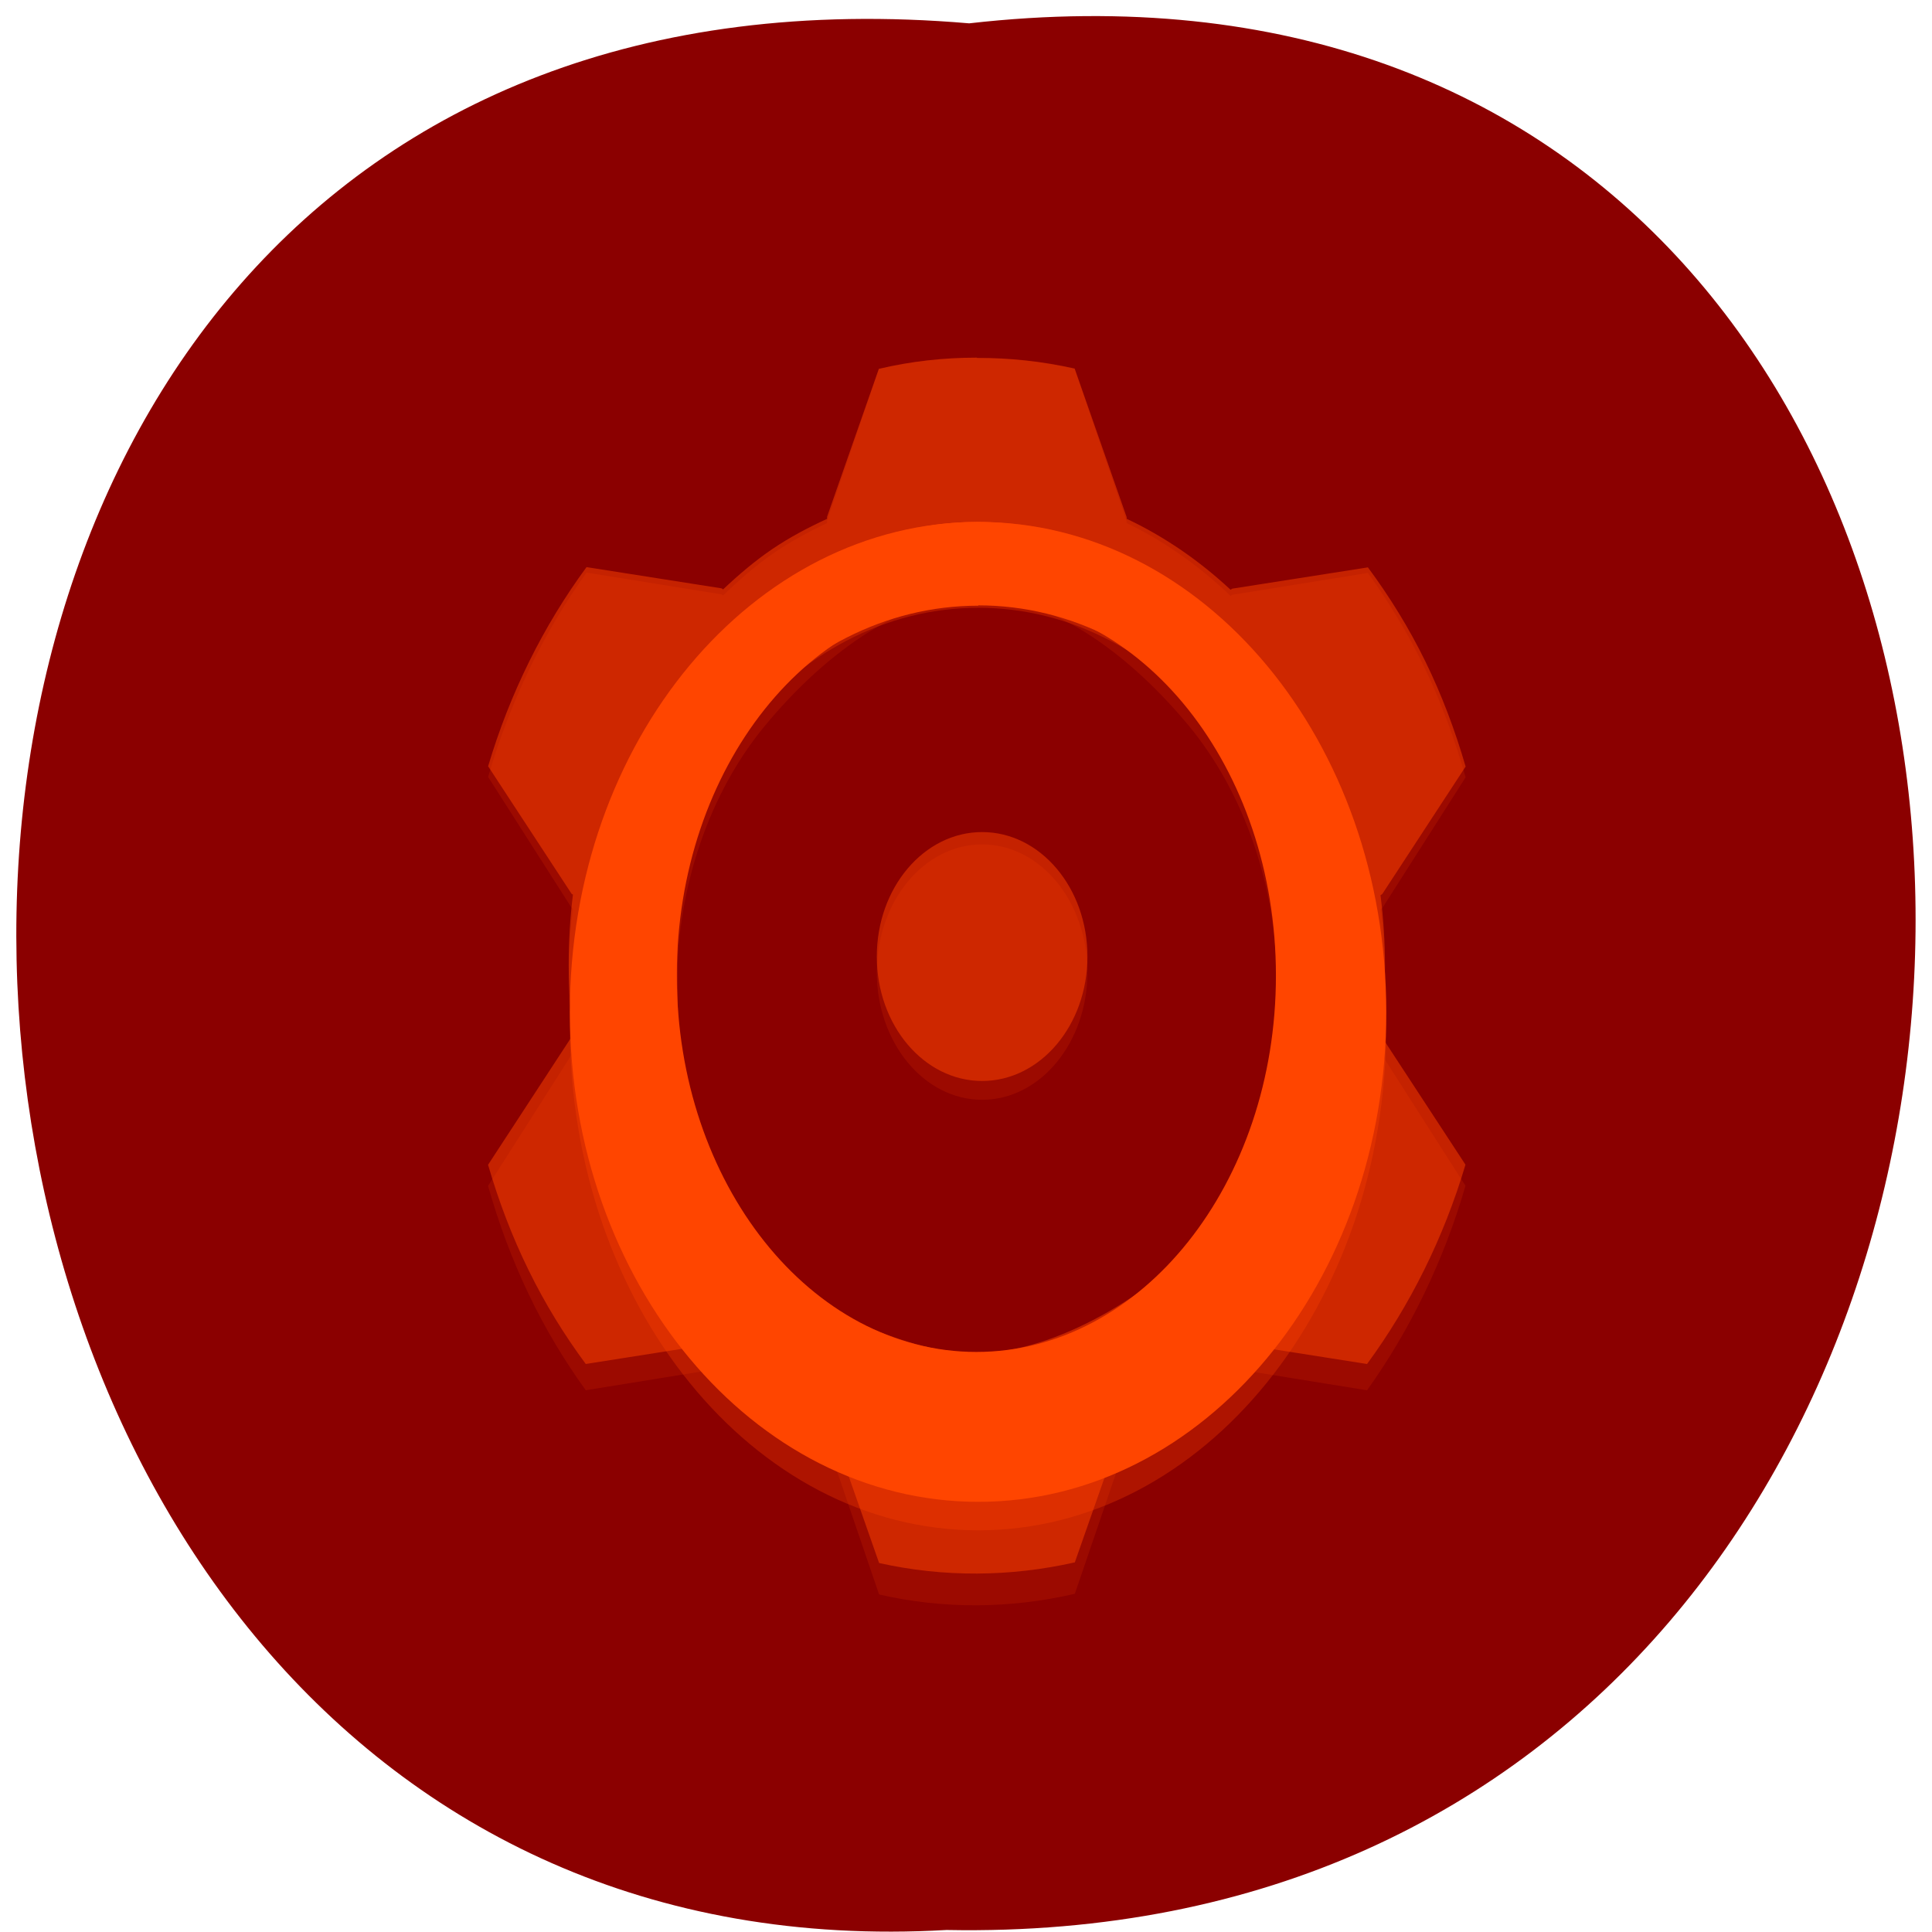 <svg xmlns="http://www.w3.org/2000/svg" xmlns:xlink="http://www.w3.org/1999/xlink" viewBox="0 0 256 256"><defs><path d="m 245.46 129.52 l -97.89 -96.9 c -5.556 -5.502 -16.222 -11.873 -23.7 -14.16 l -39.518 -12.08 c -7.479 -2.286 -18.1 0.391 -23.599 5.948 l -13.441 13.578 c -5.5 5.559 -14.502 14.653 -20 20.21 l -13.44 13.579 c -5.5 5.558 -8.07 16.206 -5.706 23.658 l 12.483 39.39 c 2.363 7.456 8.843 18.06 14.399 23.556 l 97.89 96.9 c 5.558 5.502 14.605 5.455 20.1 -0.101 l 36.26 -36.63 c 5.504 -5.559 14.503 -14.651 20 -20.21 l 36.26 -36.629 c 5.502 -5.56 5.455 -14.606 -0.101 -20.11 z m -178.09 -50.74 c -7.198 0 -13.03 -5.835 -13.03 -13.03 0 -7.197 5.835 -13.03 13.03 -13.03 7.197 0 13.03 5.835 13.03 13.03 -0.001 7.198 -5.836 13.03 -13.03 13.03 z" id="0"/><use id="1" xlink:href="#0"/><clipPath id="2"><use xlink:href="#0"/></clipPath><clipPath clip-path="url(#2)"><use xlink:href="#1"/></clipPath><clipPath clip-path="url(#2)"><use xlink:href="#1"/></clipPath></defs><g color="#000" fill="#8b0000"><path d="m 128.42 795.13 c 168.87 -19.553 166.53 260.33 -3.01 257.01 -157.67 9.224 -171.9 -272.26 3.01 -257.01 z" transform="matrix(1 0 0 0.983 0 -778.52)"/></g><g transform="matrix(2.552 0 0 2.144 7.089 31.17)" fill="#ff4500" fill-rule="evenodd"><g transform="matrix(1.166 0 0 1.64 37.945 -29.18)"><path d="m 8.573,22.406 c -1.462,0 -2.925,0.136 -4.363,0.432 l -2.306,5.721 v 0.08 c -0.836,0.333 -1.656,0.708 -2.434,1.165 -0.773,0.456 -1.498,0.991 -2.194,1.562 l -0.073,-0.04 -6.01,-0.821 c -1.914,2.26 -3.417,4.879 -4.382,7.701 l 3.716,4.931 0.061,0.031 c -0.257,1.808 -0.249,3.652 0.013,5.466 l -0.076,0.04 -3.717,4.943 c 0.473,1.411 1.071,2.777 1.801,4.067 0.73,1.295 1.59,2.51 2.55,3.634 l 6.04,-0.826 0.076,-0.04 c 1.403,1.137 2.963,2.066 4.626,2.745 v 0.068 l 2.32,5.75 c 2.873,0.558 5.842,0.537 8.716,-0.026 l 2.311,-5.725 v -0.075 c 0.831,-0.331 1.646,-0.706 2.42,-1.158 0.778,-0.46 1.508,-1 2.209,-1.572 l 0.073,0.04 6,0.821 c 1.915,-2.268 3.417,-4.884 4.382,-7.707 L 26.621,48.691 26.56,48.656 C 26.818,46.849 26.81,45 26.549,43.193 l 0.076,-0.04 3.714,-4.933 c -0.473,-1.411 -1.066,-2.78 -1.796,-4.07 -0.73,-1.295 -1.595,-2.506 -2.555,-3.631 l -6.04,0.823 -0.076,0.042 c -1.403,-1.136 -2.964,-2.067 -4.626,-2.743 l -0.002,-0.068 -2.315,-5.742 c -1.438,-0.279 -2.899,-0.415 -4.36,-0.41 z m -0.002,9.02 c 3.494,0 6.969,2.325 9.441,4.852 2.472,2.526 3.913,6.07 3.913,9.64 0,3.571 -0.435,7.607 -2.907,10.133 -2.472,2.526 -6.952,4.849 -10.447,4.849 -3.494,0 -8.138,-2.081 -10.607,-4.607 -2.469,-2.526 -2.733,-6.805 -2.733,-10.375 0,-3.57 1.436,-7.115 3.905,-9.64 2.469,-2.526 5.94,-4.851 9.434,-4.852 z" opacity="0.15"/><path d="m 8.573,22.406 c -1.462,0 -2.925,0.133 -4.363,0.421 l -2.306,5.576 v 0.078 c -0.836,0.325 -1.656,0.69 -2.434,1.135 -0.773,0.444 -1.498,0.966 -2.194,1.522 l -0.073,-0.039 -6.01,-0.8 c -1.914,2.203 -3.417,4.755 -4.382,7.505 l 3.716,4.806 0.061,0.03 c -0.257,1.762 -0.249,3.56 0.013,5.327 l -0.076,0.039 -3.717,4.817 c 0.473,1.375 1.071,2.706 1.801,3.964 0.73,1.263 1.59,2.446 2.55,3.542 l 6.04,-0.805 0.076,-0.039 c 1.403,1.108 2.963,2.01 4.626,2.675 v 0.066 l 2.32,5.604 c 2.873,0.543 5.842,0.524 8.716,-0.025 l 2.311,-5.58 v -0.073 c 0.831,-0.323 1.646,-0.688 2.42,-1.129 0.778,-0.448 1.508,-0.974 2.209,-1.532 l 0.073,0.039 6,0.8 c 1.915,-2.21 3.417,-4.76 4.382,-7.512 L 26.621,48.021 26.56,47.987 c 0.258,-1.761 0.25,-3.564 -0.011,-5.325 l 0.076,-0.039 3.714,-4.808 c -0.473,-1.375 -1.066,-2.709 -1.796,-3.967 -0.73,-1.262 -1.595,-2.443 -2.555,-3.539 l -6.04,0.802 -0.076,0.041 c -1.403,-1.107 -2.964,-2.01 -4.626,-2.673 l -0.002,-0.066 -2.315,-5.597 c -1.438,-0.272 -2.899,-0.405 -4.36,-0.4 z m -0.002,8.787 c 3.494,0 7.807,2.028 10.279,4.49 2.472,2.462 3.075,6.154 3.075,9.634 0,3.48 -0.435,7.414 -2.907,9.876 -2.472,2.462 -6.952,4.726 -10.447,4.726 -3.494,0 -8.138,-2.028 -10.607,-4.49 -2.469,-2.462 -2.733,-6.632 -2.733,-10.112 0,-3.48 0.599,-7.53 3.068,-9.992 2.469,-2.462 6.778,-4.133 10.272,-4.133 z" opacity="0.5"/><path transform="matrix(1 0 0 1.026 -28.346 5.362)" d="m 41.845 39.18 c 0 2.59 -2.1 4.69 -4.69 4.69 -2.59 0 -4.69 -2.1 -4.69 -4.69 0 -2.59 2.1 -4.69 4.69 -4.69 2.59 0 4.69 2.1 4.69 4.69 z" opacity="0.15"/><path d="m 41.845 39.18 c 0 2.59 -2.1 4.69 -4.69 4.69 -2.59 0 -4.69 -2.1 -4.69 -4.69 0 -2.59 2.1 -4.69 4.69 -4.69 2.59 0 4.69 2.1 4.69 4.69 z" transform="translate(-28.346 5.794)" opacity="0.5"/></g><g color="#000"><path d="m 48.02 17.719 c -11.708 0 -21.21 13.949 -21.21 31.16 0 17.211 9.504 31.16 21.21 31.16 11.708 0 21.18 -13.949 21.18 -31.16 0 -17.211 -9.472 -31.16 -21.18 -31.16 z m 0 5.306 c 9.71 0 17.58 11.58 17.58 25.855 0 14.275 -7.87 25.855 -17.58 25.855 -9.71 0 -17.58 -11.58 -17.58 -25.855 0 -14.275 7.87 -25.855 17.58 -25.855 z" opacity="0.3"/><g><path d="m 48.02 17.719 c -11.708 0 -21.21 13.556 -21.21 30.28 0 16.725 9.504 30.28 21.21 30.28 11.708 0 21.18 -13.556 21.18 -30.28 0 -16.725 -9.472 -30.28 -21.18 -30.28 z m 0 5.156 c 9.71 0 17.58 11.253 17.58 25.13 0 13.872 -7.87 25.13 -17.58 25.13 -9.71 0 -17.58 -11.253 -17.58 -25.12 0 -13.872 7.87 -25.12 17.58 -25.12 z"/><path d="m 47.917 17.719 c -10.359 0 -18.767 12.55 -18.767 28.03 0 15.484 8.409 28.03 18.767 28.03 10.359 0 18.739 -12.55 18.739 -28.03 0 -15.484 -8.38 -28.03 -18.739 -28.03 z m 0 4.774 c 8.591 0 15.554 10.418 15.554 23.261 0 12.843 -6.963 23.261 -15.554 23.261 -8.591 0 -15.554 -10.418 -15.554 -23.261 0 -12.843 6.963 -23.261 15.554 -23.261 z"/></g></g></g></svg>